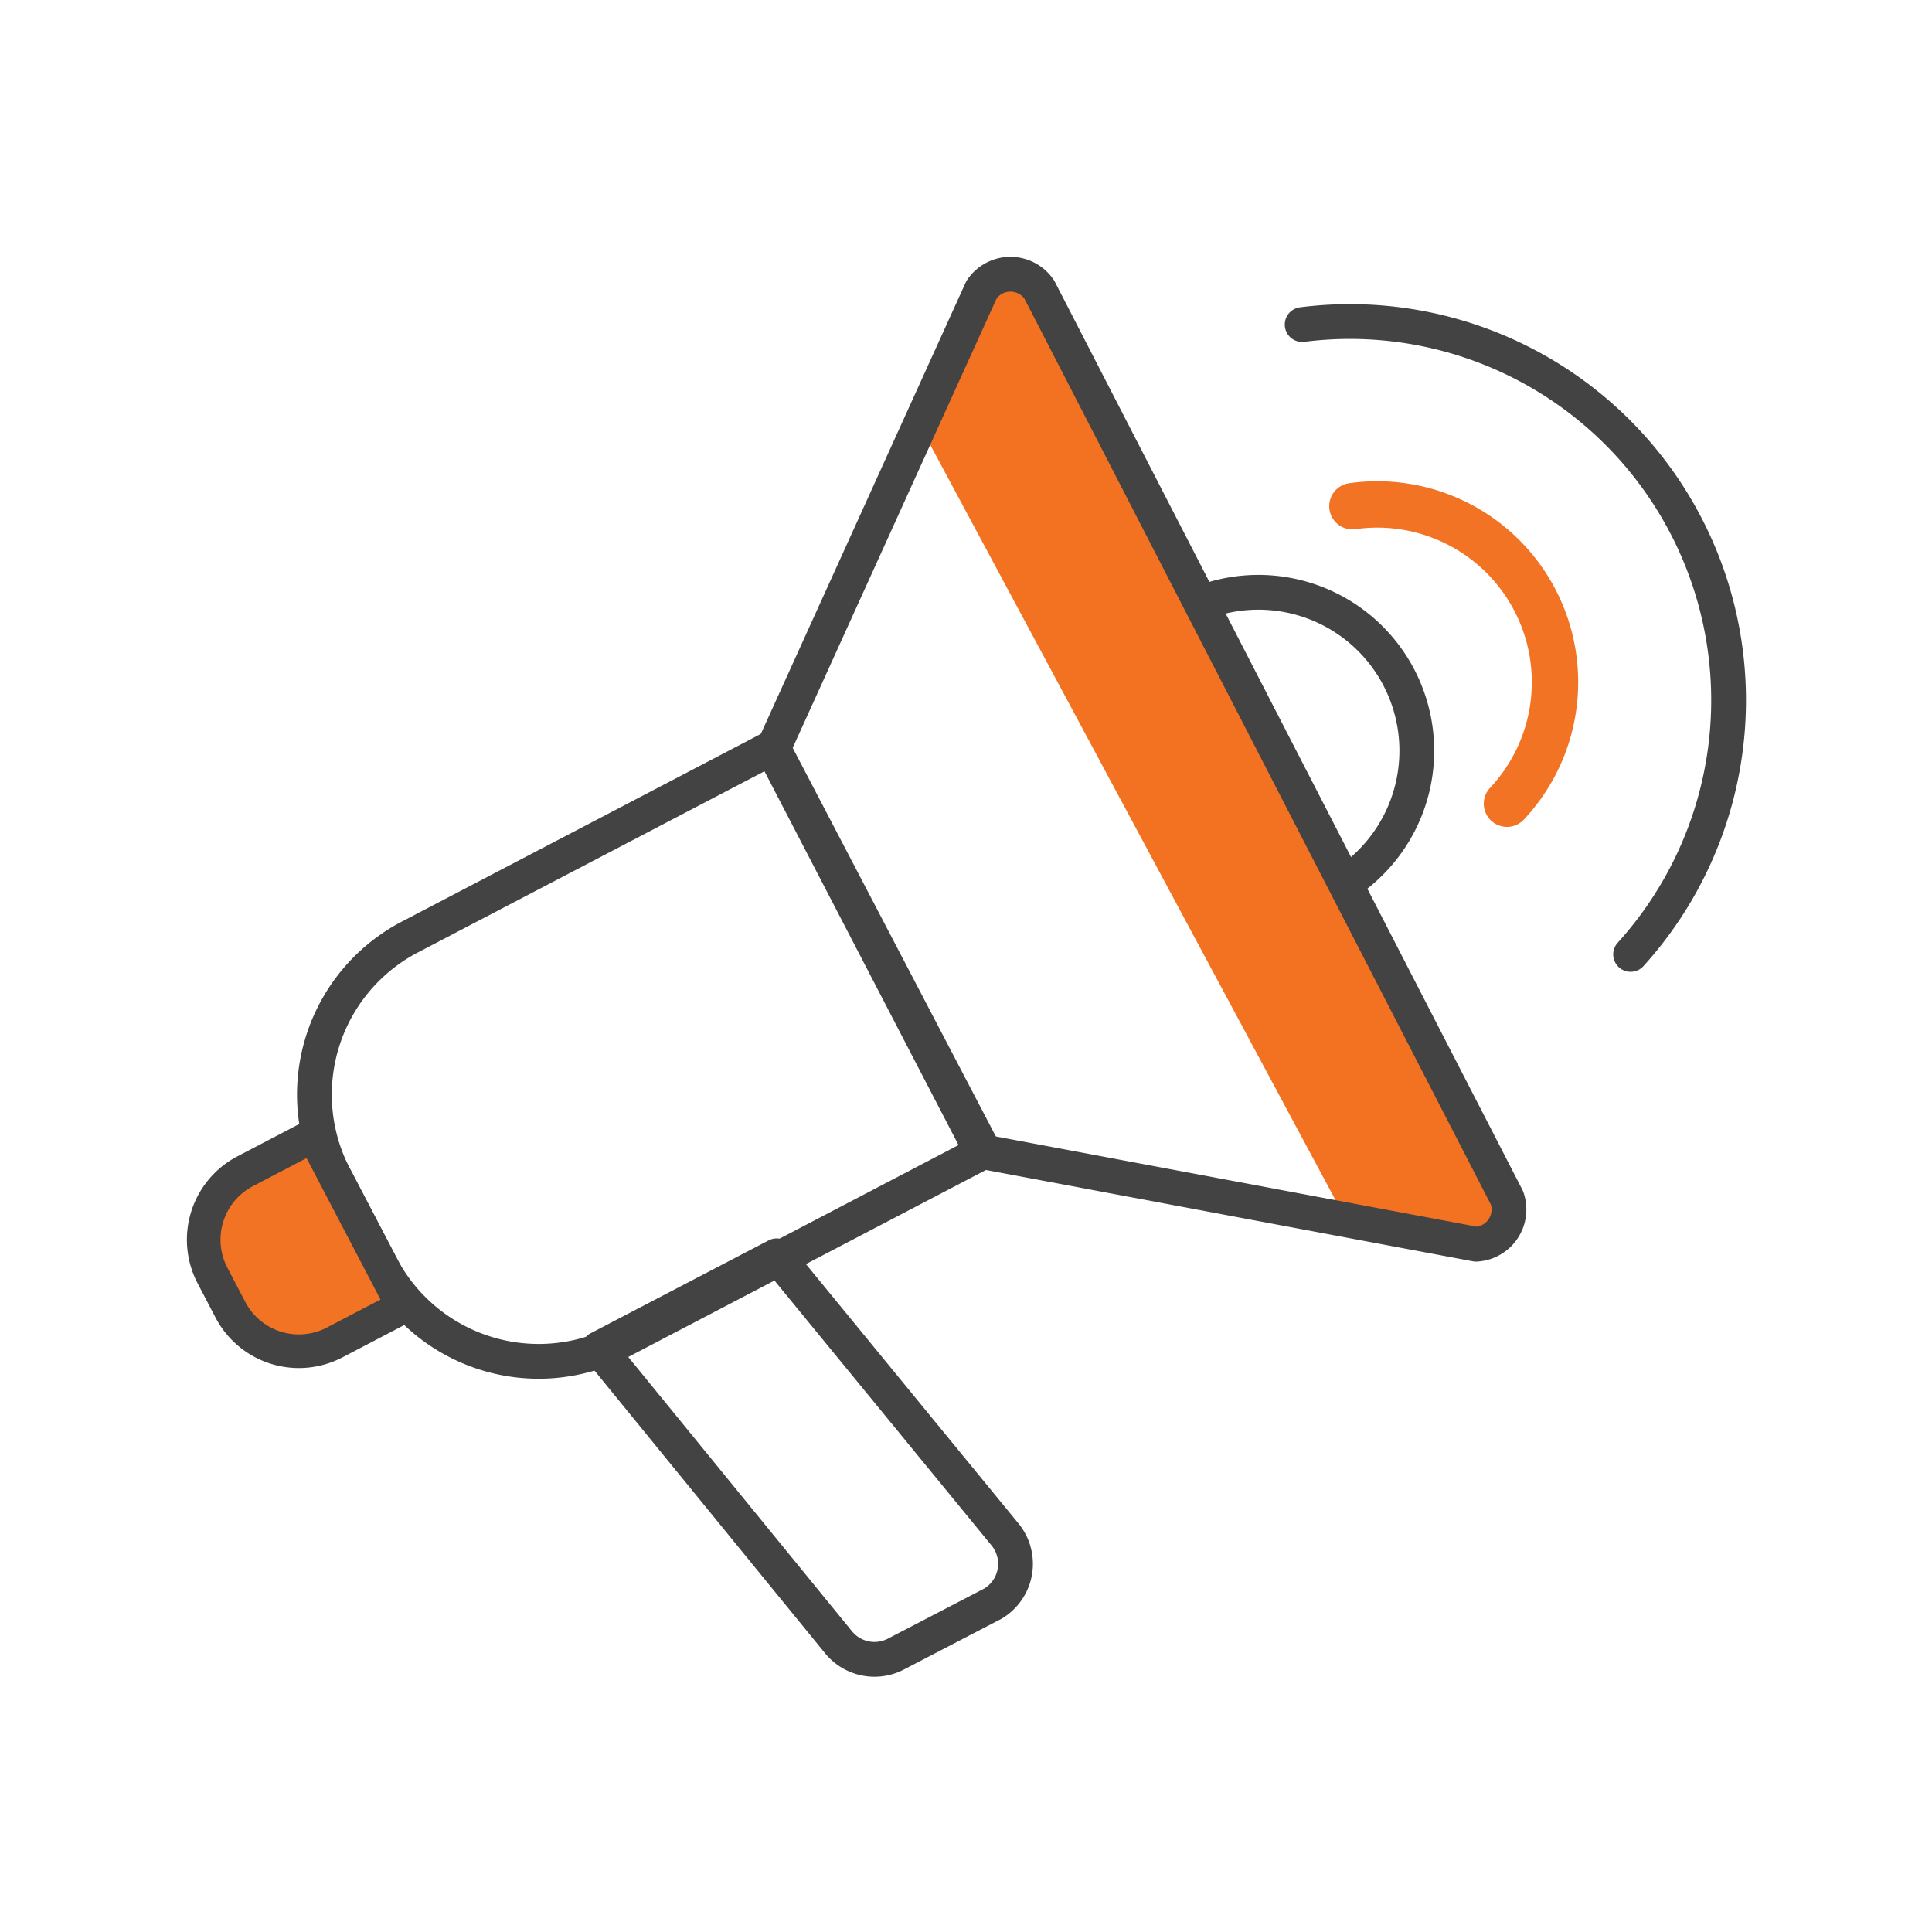 <svg xmlns="http://www.w3.org/2000/svg" viewBox="0 0 50 50"><defs><style>.cls-1{fill:#f27222;}.cls-2,.cls-4{fill:none;}.cls-2,.cls-3{stroke:#434343;}.cls-2,.cls-3,.cls-4{stroke-linecap:round;stroke-linejoin:round;}.cls-2{stroke-width:0.9px;}.cls-3{fill:#f27324;stroke-width:0.87px;}.cls-4{stroke:#f27324;stroke-width:1.2px;}</style></defs><title>Pictos Sooko</title><g id="Capa_1" data-name="Capa 1"><path class="cls-1" d="M38.1,32.3l-3.3-.8L23.8,11l1.3-3.2a1.1,1.1,0,0,1,1.9.1l12,22.9A1.1,1.1,0,0,1,38.1,32.3Z"/><path class="cls-2" d="M13,22.2H23.6a0,0,0,0,1,0,0V34a0,0,0,0,1,0,0H13a4.6,4.6,0,0,1-4.6-4.6V26.8A4.6,4.6,0,0,1,13,22.2Z" transform="translate(-11.2 10.6) rotate(-27.6)"/><path class="cls-2" d="M25.4,29.8l12.8,2.4a.9.9,0,0,0,.8-1.2L26.9,7.5a.9.9,0,0,0-1.5,0L20,19.4Z"/><path class="cls-3" d="M7.5,30h2a0,0,0,0,1,0,0v5a0,0,0,0,1,0,0h-2a2,2,0,0,1-2-2V32A2,2,0,0,1,7.5,30Z" transform="translate(-14.2 7.2) rotate(-27.6)"/><path class="cls-2" d="M31.1,15.6a4.1,4.1,0,0,1,3.8,7.2"/><path class="cls-4" d="M35,13.1a4.6,4.6,0,0,1,4,7.7"/><path class="cls-2" d="M33.7,8.4a9.8,9.8,0,0,1,8.5,16.3"/><path class="cls-2" d="M25.7,41.5l-2.5,1.3a1.2,1.2,0,0,1-1.5-.3l-6.2-7.6,4.6-2.4,5.9,7.2A1.2,1.2,0,0,1,25.7,41.5Z"/></g></svg>
